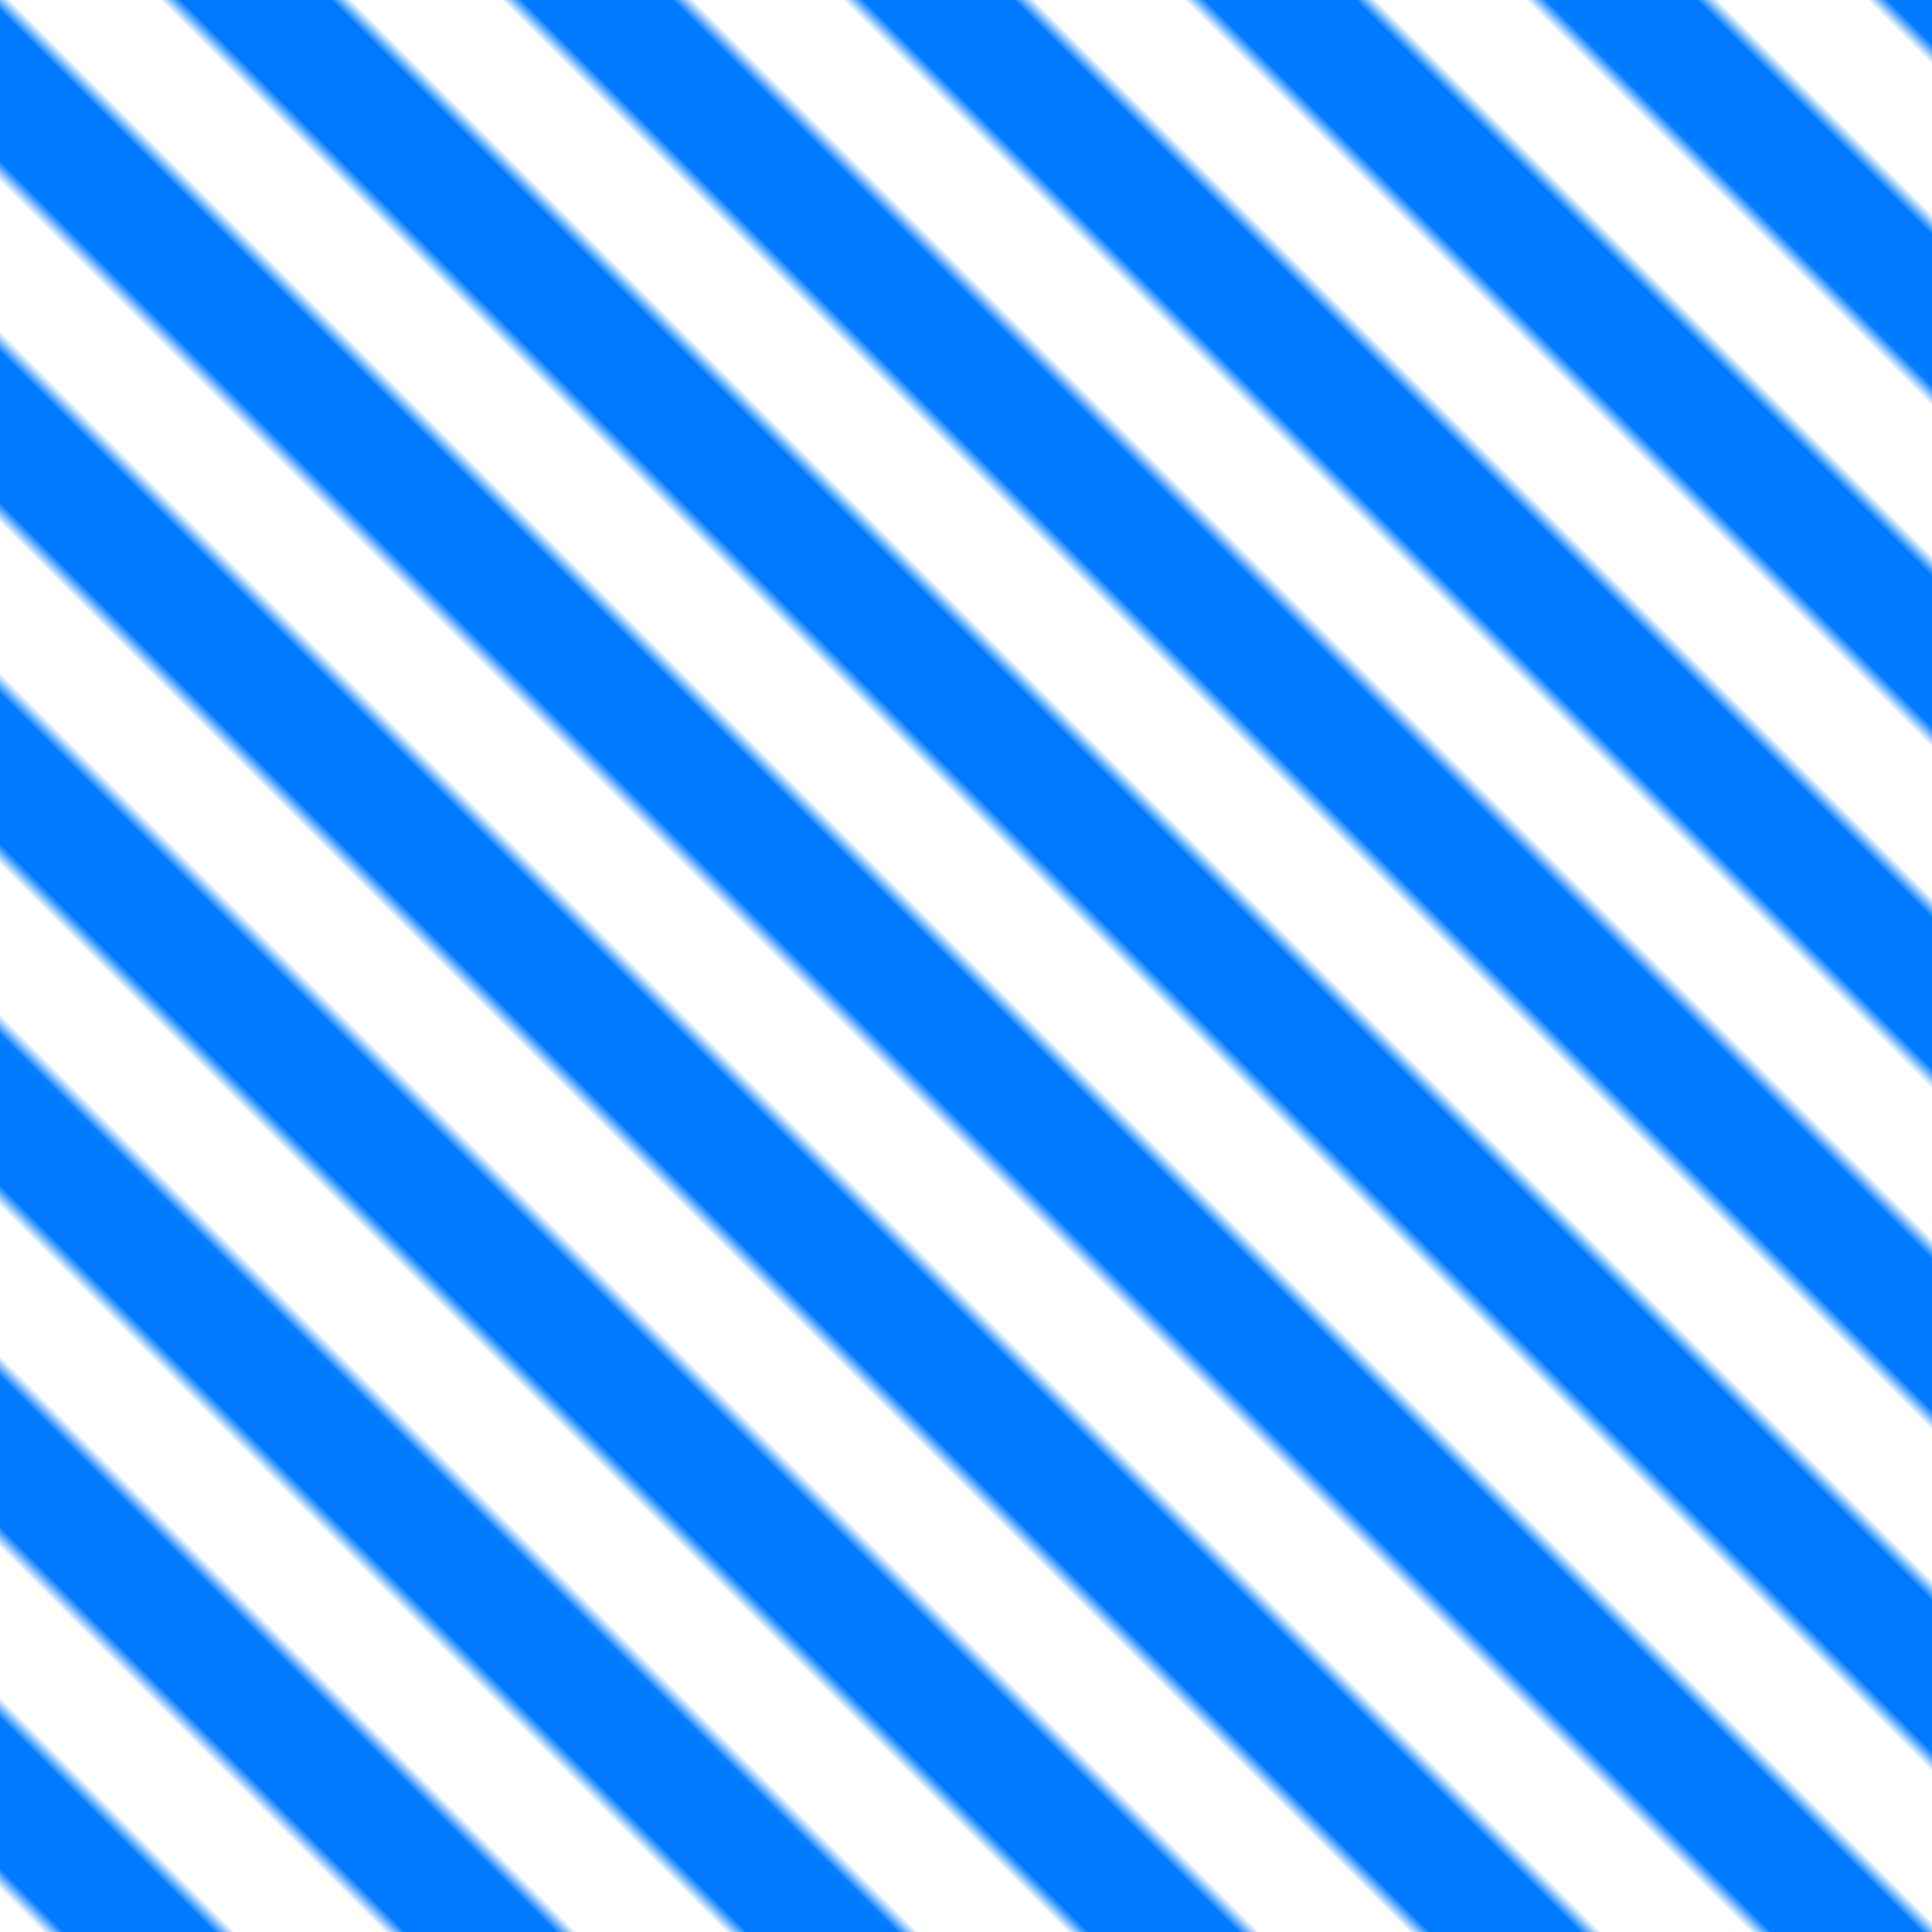 <svg xmlns="http://www.w3.org/2000/svg" width="128" height="128" viewBox="0 0 128 128">
  <defs>
    <!-- 16×16 tile, half blue / half white, rotated 45° -->
    <pattern id="diag‑stripes" patternUnits="userSpaceOnUse" width="16" height="16" patternTransform="rotate(45)">
      <rect width="16" height="8" fill="#007BFF"></rect>   <!-- blue -->
      <rect y="8" width="16" height="8" fill="#FFFFFF"></rect> <!-- white -->
    </pattern>
  </defs>

  <!-- Icon background filled with the diagonal‑stripe pattern -->
  <rect width="128" height="128" fill="url(#diag‑stripes)"></rect>
</svg>
